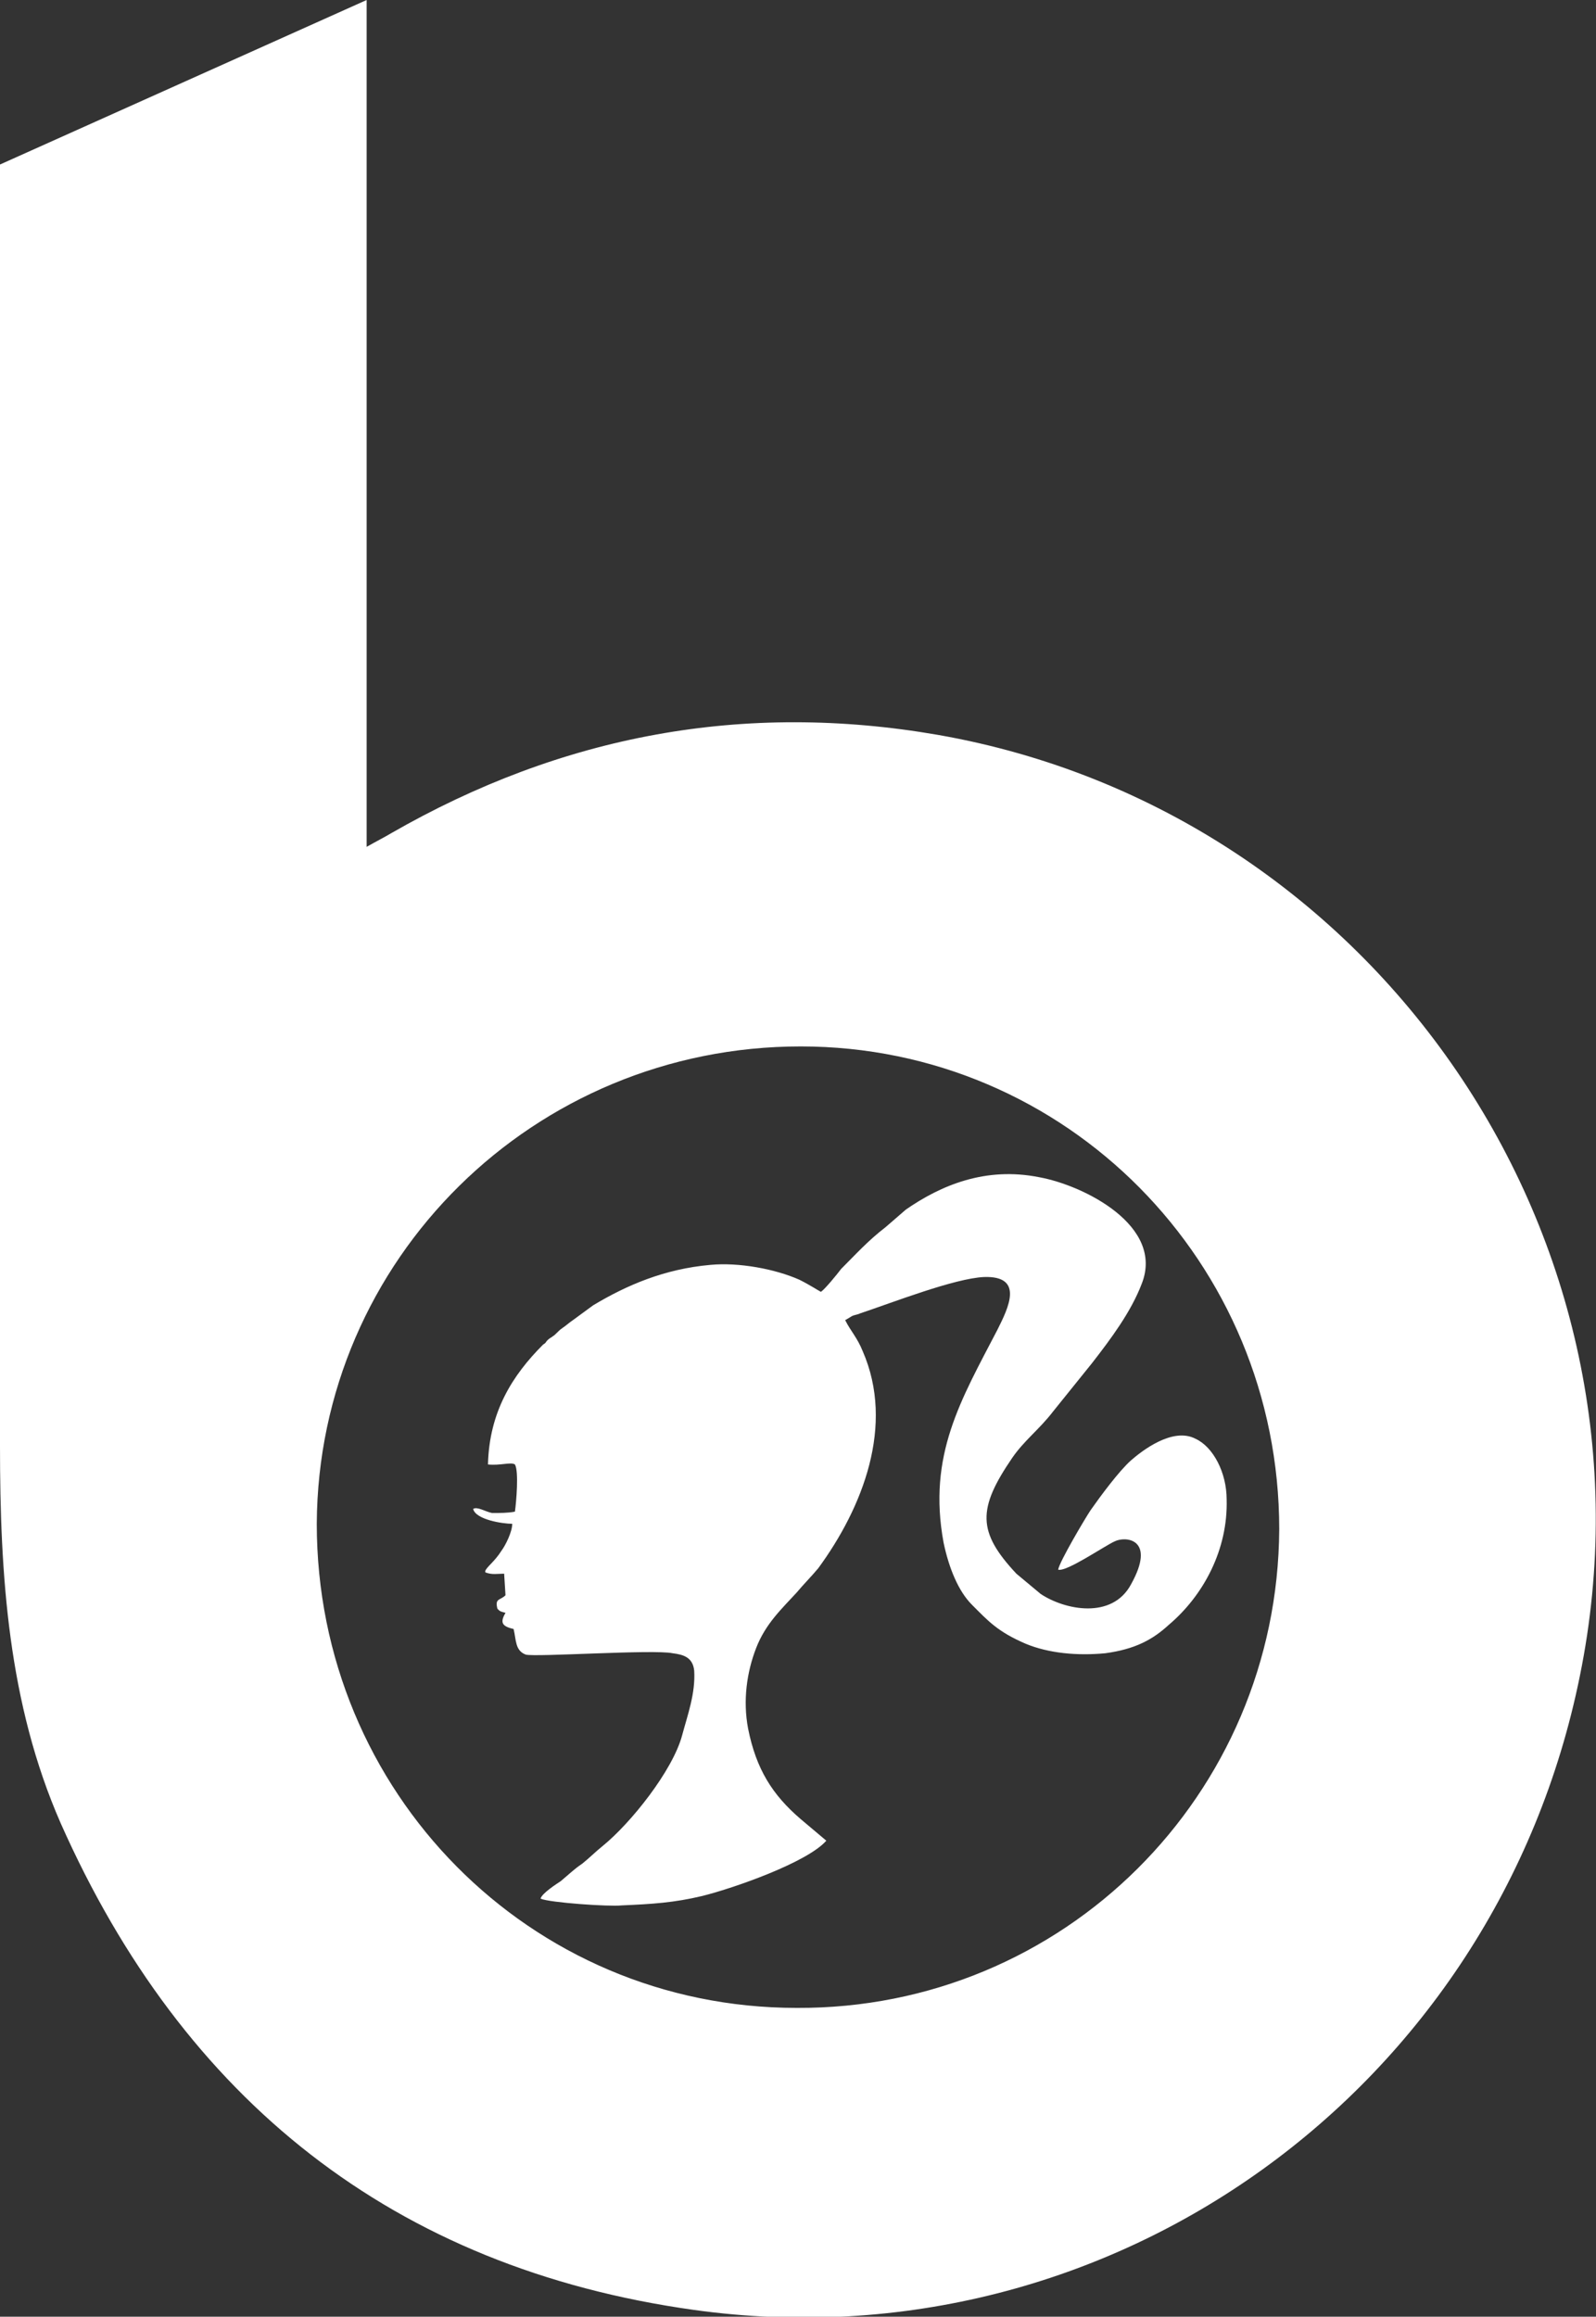 <?xml version="1.0" encoding="utf-8"?>
<!-- Generator: Adobe Illustrator 28.0.0, SVG Export Plug-In . SVG Version: 6.00 Build 0)  -->
<svg version="1.1" id="Layer_1" xmlns="http://www.w3.org/2000/svg" xmlns:xlink="http://www.w3.org/1999/xlink" x="0px" y="0px"
	 viewBox="0 0 118.4 171.8" style="enable-background:new 0 0 118.4 171.8;" xml:space="preserve">
<rect x="0" y="0" width="118.4" height="171.8" fill="#333333" stroke="none"/>
<style type="text/css">
	.st0{fill:#FFFFFF;}
	.st1{fill-rule:evenodd;clip-rule:evenodd;fill:#FFFFFF;}
</style>
<path class="st0" d="M69.6,54.5c-14.4-2.5-27.9,0-40.6,7.3c-0.5,0.3-1.1,0.6-1.8,1c0-3.8,0-7.6,0-11.4c0-0.4,0-0.8,0-1.2V0L0,12.2
	v39.3h0c0,18.6,0,37.1,0,55.7c0,9.6,0.6,19.1,4.5,28c9.1,20.5,24.7,33,47,36.1c31,4.3,59.5-16.4,65.7-47
	C123.8,92,102.1,60.2,69.6,54.5z M59.1,148.9c-19.8,0-35.6-16-35.6-35.9c0.1-19.6,16.1-35.4,35.9-35.4c19.7,0,35.5,16,35.5,35.8
	C94.8,133.1,78.9,149,59.1,148.9z"/>
<path class="st1" d="M60.9,95.8c-0.2-0.1-0.8-0.5-1.6-0.9c-1.8-0.8-4.5-1.3-6.6-1.1c-3.4,0.3-6.2,1.5-8.7,3l-1.5,1.1
	c-0.3,0.2-0.5,0.4-0.8,0.6c-0.3,0.2-0.5,0.5-0.7,0.6c-0.1,0.1-0.2,0.1-0.4,0.3c-0.1,0.1-0.1,0.2-0.3,0.3c-2.3,2.3-4,5-4.1,8.9
	c0.9,0.1,1.7-0.2,2,0c0.3,0.5,0.1,2.8,0,3.5c-0.5,0.1-1.1,0.1-1.7,0.1c-0.5-0.1-1.1-0.5-1.4-0.3c0.2,0.8,2.2,1.1,2.9,1.1
	c0,0.6-0.5,1.6-0.8,2c-0.5,0.8-1.1,1.2-1.2,1.5l0,0.1c0.5,0.2,0.9,0.1,1.4,0.1l0.1,1.6c-0.4,0.4-0.8,0.2-0.6,1
	c0.2,0.2,0.2,0.2,0.6,0.3c-0.4,0.7-0.3,1,0.6,1.2c0.2,0.8,0.1,1.6,0.9,1.9c0.7,0.2,9.5-0.4,10.9-0.1c0.8,0.1,1.5,0.3,1.6,1.3
	c0.1,1.7-0.5,3.3-0.9,4.8c-0.7,2.6-3.8,6.5-5.9,8.2c-0.5,0.4-1,0.9-1.5,1.3c-0.6,0.4-1,0.8-1.6,1.3c-0.3,0.2-1.4,0.9-1.5,1.3
	c0.7,0.3,5.1,0.6,6,0.5c2.3-0.1,3.9-0.2,6-0.7c2.4-0.6,7.8-2.5,9.2-4.1l-1.9-1.6c-2.1-1.8-3.3-3.7-3.9-6.7c-0.4-2.1-0.1-4.2,0.6-6
	c0.7-1.8,1.9-2.9,3-4.1c0.5-0.6,1.1-1.2,1.6-1.8c3.3-4.5,5.7-10.6,3.3-16.1c-0.4-1-0.9-1.5-1.3-2.3l0.5-0.3c0.2-0.1,0.4-0.1,0.6-0.2
	c2.4-0.8,7-2.6,9.2-2.7c3-0.1,1.8,2.3,1,3.9c-2.7,5.2-5.2,9.3-4,15.8c0.4,1.9,1.1,3.6,2.1,4.6c1.2,1.2,1.9,2,4,2.9
	c1.7,0.7,3.8,0.9,5.9,0.7c2.2-0.3,3.5-1,4.7-2.1c2.6-2.2,4.4-5.6,4.3-9.3c0-2-1-3.9-2.3-4.5c-1.7-0.9-4,0.9-4.8,1.6
	c-0.9,0.8-2.3,2.7-3,3.7c-0.4,0.6-2.3,3.8-2.4,4.4c0.6,0.2,3.5-1.8,4.2-2.1c0.8-0.4,3.1-0.2,1.2,3.2c-1.4,2.6-4.9,1.9-6.7,0.7
	l-1.8-1.5c-2.9-3.1-2.9-4.8-0.3-8.6c0.9-1.3,2-2.1,3-3.4l2.9-3.6c1.4-1.8,2.9-3.8,3.7-5.9c1.7-4.3-4.3-7.3-7.6-7.9
	c-4-0.8-7.3,0.6-9.9,2.4L65.7,91c-1.3,1-2.2,2-3.3,3.1C62.1,94.5,61.2,95.6,60.9,95.8L60.9,95.8z"/>
</svg>
